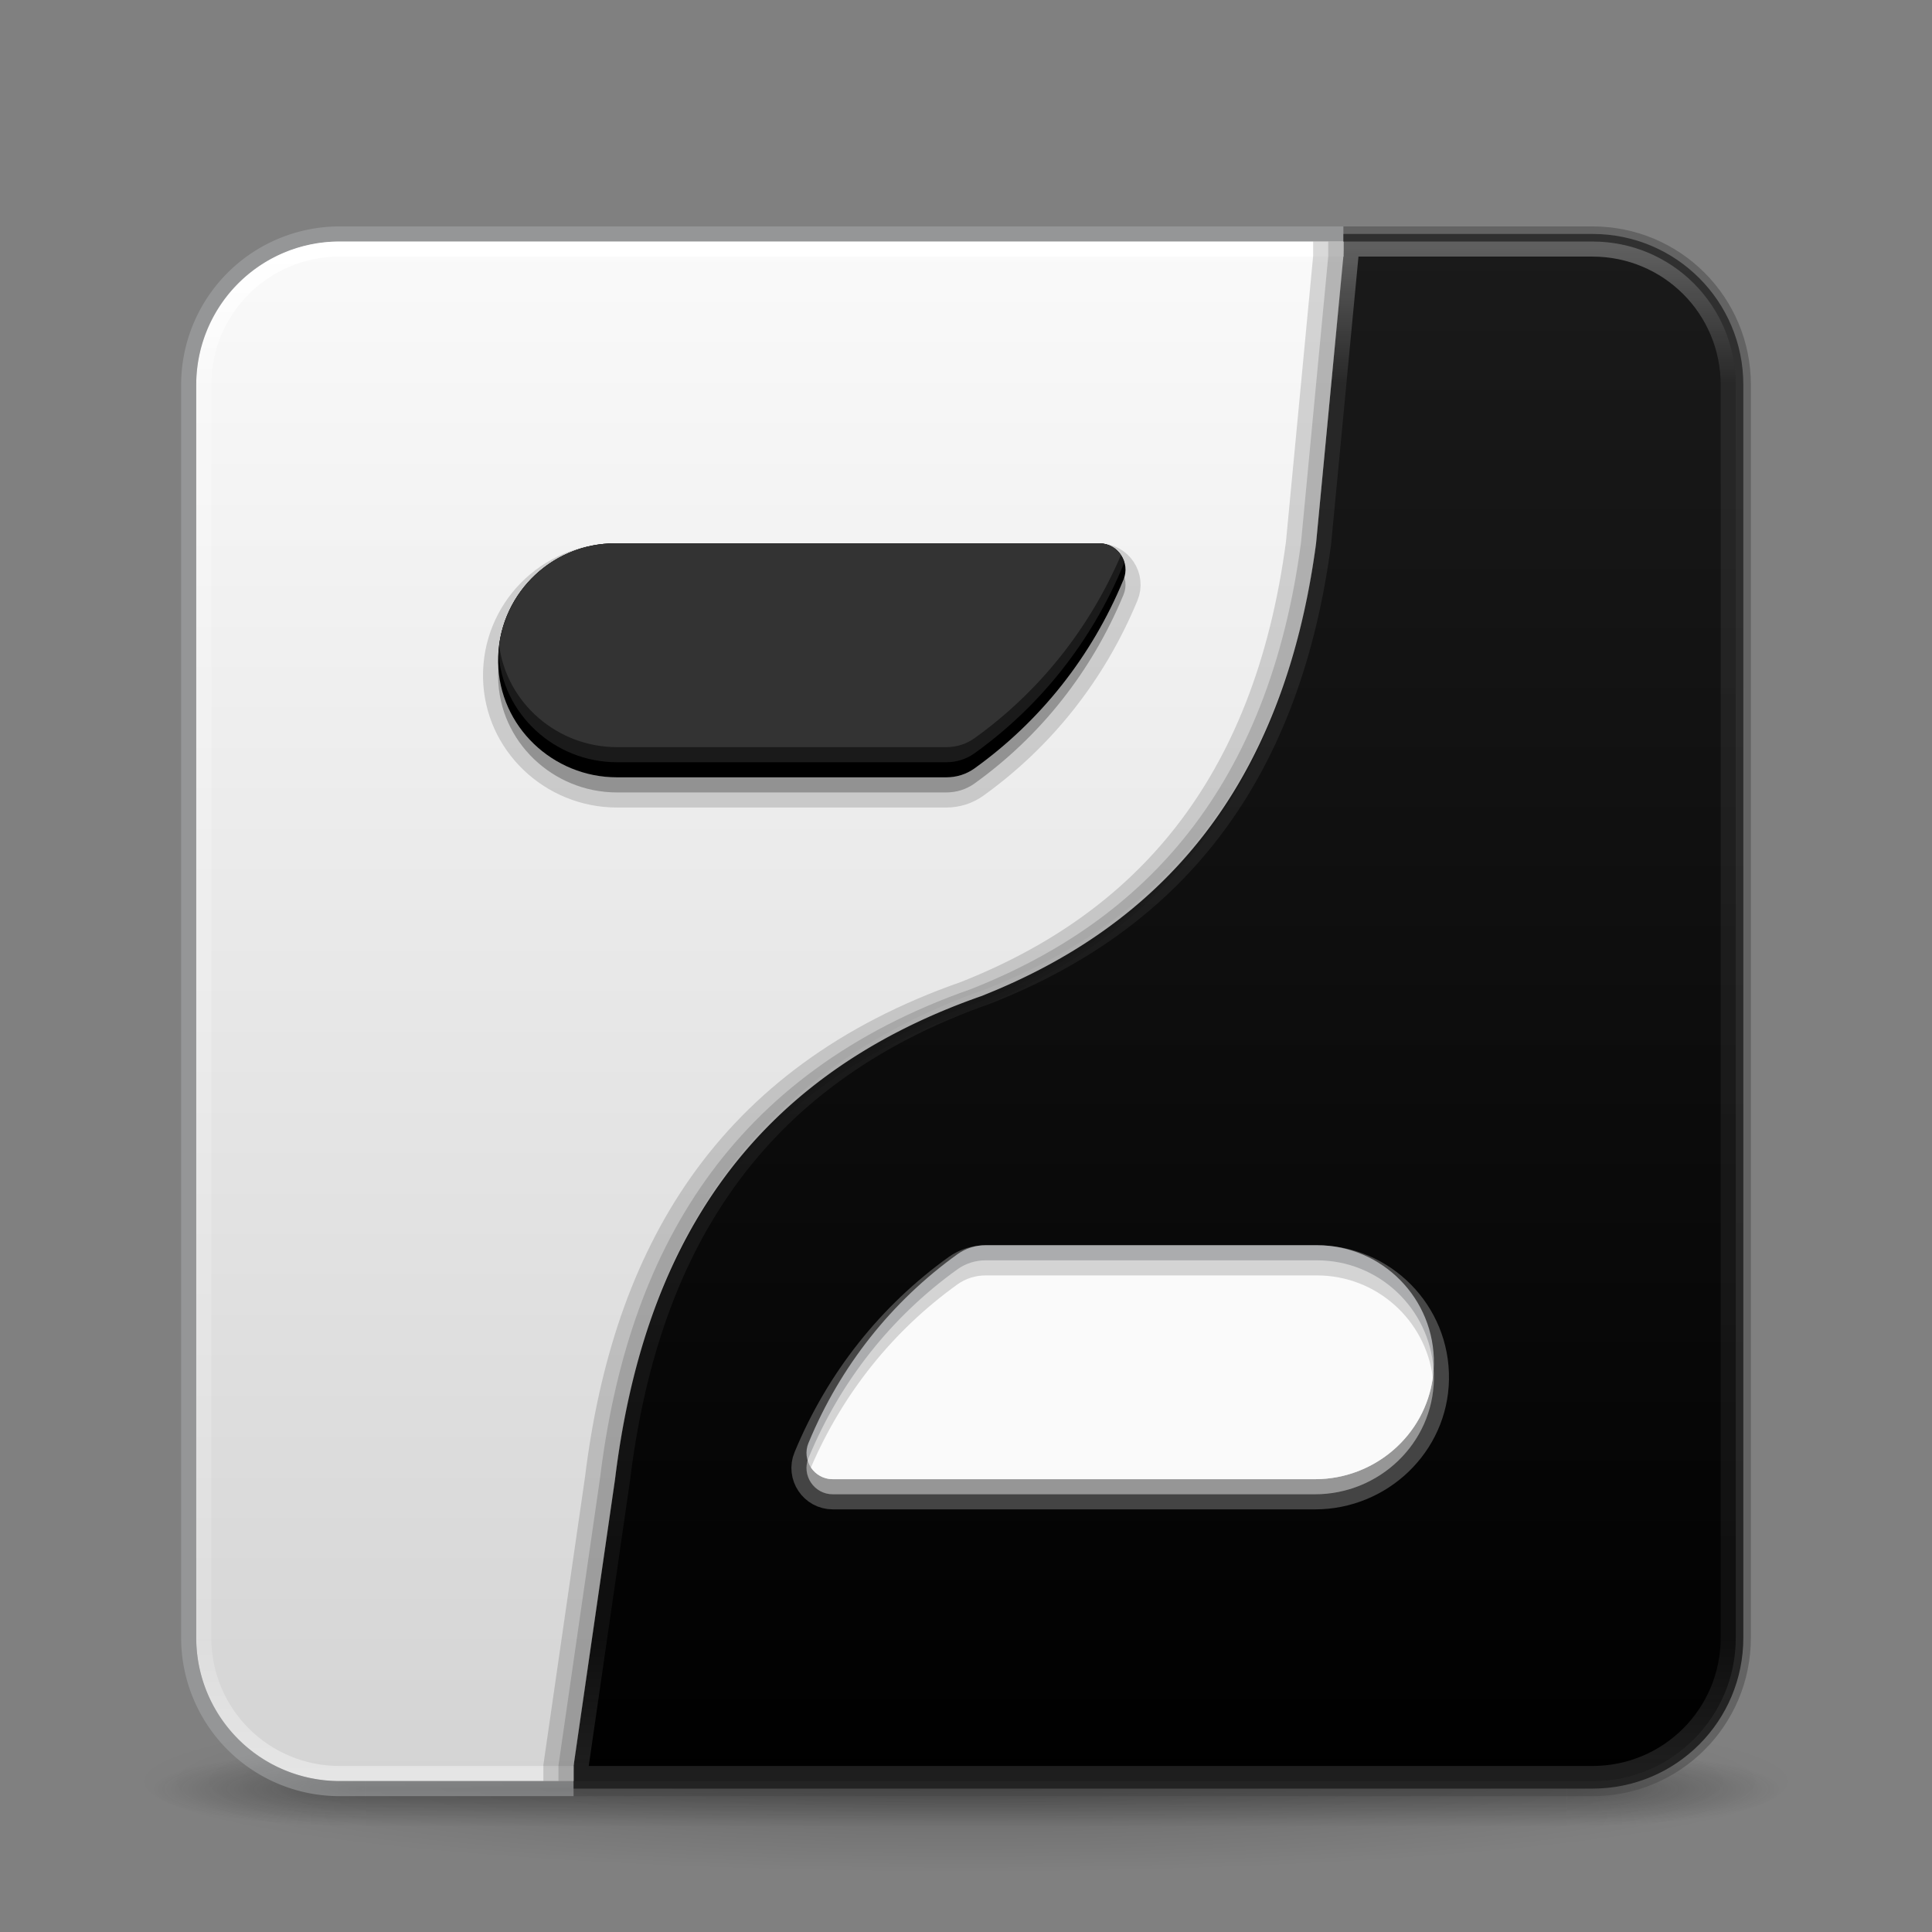 <?xml version="1.0" encoding="UTF-8" standalone="no"?>
<svg
   width="128"
   height="128"
   viewBox="0 0 128 128"
   fill="none"
   version="1.1"
   id="svg4"
   xml:space="preserve"
   xmlns:xlink="http://www.w3.org/1999/xlink"
   xmlns="http://www.w3.org/2000/svg"
   xmlns:svg="http://www.w3.org/2000/svg"><rect x="0" y="0" width="128" height="128" fill="#808080" stroke="none"/><defs
     id="defs4"><linearGradient
       id="linearGradient2"><stop
         style="stop-color:#1a1a1a;stop-opacity:1;"
         offset="0"
         id="stop3" /><stop
         style="stop-color:#000000;stop-opacity:1;"
         offset="1"
         id="stop4" /></linearGradient><linearGradient
       gradientTransform="matrix(2.73,0,0,2.73,-1.514,1.487)"
       gradientUnits="userSpaceOnUse"
       xlink:href="#linearGradient3924-776"
       id="linearGradient3159"
       y2="42.5"
       x2="24"
       y1="5.5"
       x1="24" /><linearGradient
       id="linearGradient3924-776"><stop
         offset="0"
         style="stop-color:#ffffff;stop-opacity:1"
         id="stop3124" /><stop
         offset="0.088"
         style="stop-color:#ffffff;stop-opacity:0.235"
         id="stop3126" /><stop
         offset="0.911"
         style="stop-color:#ffffff;stop-opacity:0.157"
         id="stop3128" /><stop
         offset="1"
         style="stop-color:#ffffff;stop-opacity:0.392"
         id="stop3130" /></linearGradient><radialGradient
       gradientTransform="matrix(2.004,0,0,1.4,27.988,-17.4)"
       gradientUnits="userSpaceOnUse"
       xlink:href="#linearGradient3688-166-749-5"
       id="radialGradient2455-1"
       fy="43.5"
       fx="4.993"
       r="2.5"
       cy="43.5"
       cx="4.993" /><linearGradient
       id="linearGradient3688-166-749-5"><stop
         offset="0"
         style="stop-color:#181818;stop-opacity:1"
         id="stop2883-0" /><stop
         offset="1"
         style="stop-color:#181818;stop-opacity:0"
         id="stop2885-5" /></linearGradient><radialGradient
       gradientTransform="matrix(2.004,0,0,1.4,-20.012,-104.4)"
       gradientUnits="userSpaceOnUse"
       xlink:href="#linearGradient3688-166-749-5"
       id="radialGradient2457-5"
       fy="43.5"
       fx="4.993"
       r="2.5"
       cy="43.5"
       cx="4.993" /><linearGradient
       gradientUnits="userSpaceOnUse"
       xlink:href="#linearGradient3702-501-757-0"
       id="linearGradient2459-7"
       y2="39.999"
       x2="25.058"
       y1="47.028"
       x1="25.058" /><linearGradient
       id="linearGradient3702-501-757-0"><stop
         offset="0"
         style="stop-color:#181818;stop-opacity:0"
         id="stop2895-0" /><stop
         offset="0.5"
         style="stop-color:#181818;stop-opacity:1"
         id="stop2897-2" /><stop
         offset="1"
         style="stop-color:#181818;stop-opacity:0"
         id="stop2899-6" /></linearGradient><linearGradient
       id="linearGradient3811"><stop
         offset="0"
         style="stop-color:#000000;stop-opacity:1"
         id="stop3813" /><stop
         offset="1"
         style="stop-color:#000000;stop-opacity:0"
         id="stop3815" /></linearGradient><radialGradient
       gradientTransform="matrix(1.556,0,0,0.17,70.27,102.13)"
       gradientUnits="userSpaceOnUse"
       xlink:href="#linearGradient3811"
       id="radialGradient4377"
       fy="93.468"
       fx="-4.029"
       r="35.338"
       cy="93.468"
       cx="-4.029" /><style
       id="style1">.g{fill:#000;}.g,.h,.i{stroke-width:0px;}.h{fill:url(#e);}.i{fill:#fff;}</style><linearGradient
       xlink:href="#linearGradient2"
       id="linearGradient4"
       x1="66"
       y1="16"
       x2="66"
       y2="118.5"
       gradientUnits="userSpaceOnUse" /><linearGradient
       id="linearGradient4-3"><stop
         style="stop-color:#fafafa;stop-opacity:1;"
         offset="0"
         id="stop9" /><stop
         style="stop-color:#d4d4d4;stop-opacity:1;"
         offset="1"
         id="stop10" /></linearGradient><style
       id="style1-5">.g{fill:#000;}.g,.h,.i{stroke-width:0px;}.h{fill:url(#e);}.i{fill:#fff;}</style><style
       id="style1-7">.g{fill:#000;}.g,.h,.i{stroke-width:0px;}.h{fill:url(#e);}.i{fill:#fff;}</style><linearGradient
       xlink:href="#linearGradient4-3"
       id="linearGradient6"
       x1="64"
       y1="16"
       x2="64"
       y2="118"
       gradientUnits="userSpaceOnUse" /><linearGradient
       xlink:href="#linearGradient3924-776"
       id="linearGradient28"
       gradientUnits="userSpaceOnUse"
       gradientTransform="matrix(2.73,0,0,2.73,-1.514,1.487)"
       x1="24"
       y1="5.5"
       x2="24"
       y2="42.5" /></defs><path
     d="m 119,118 a 55,6 0 0 1 -110,0 55,6 0 1 1 110,0 z"
     id="path3041"
     style="color:#000000;display:inline;overflow:visible;visibility:visible;opacity:0.2;fill:url(#radialGradient4377);fill-opacity:1;fill-rule:nonzero;stroke:none;stroke-width:1;marker:none;enable-background:accumulate" /><g
     transform="matrix(2.7,0,0,0.556,-0.8,94.889)"
     id="g2036"
     style="display:inline"><g
       transform="matrix(1.053,0,0,1.286,-1.263,-13.429)"
       id="g3712"
       style="opacity:0.4"><rect
         width="5"
         height="7"
         x="38"
         y="40"
         id="rect2801"
         style="fill:url(#radialGradient2455-1);fill-opacity:1;stroke:none" /><rect
         width="5"
         height="7"
         x="-10"
         y="-47"
         transform="scale(-1)"
         id="rect3696"
         style="fill:url(#radialGradient2457-5);fill-opacity:1;stroke:none" /><rect
         width="28"
         height="7"
         x="10"
         y="40"
         id="rect3700"
         style="fill:url(#linearGradient2459-7);fill-opacity:1;stroke:none" /></g></g><path
     id="rect5505-21-3"
     style="display:inline;overflow:visible;fill:url(#linearGradient4);marker:none;enable-background:accumulate"
     d="m 89,15.5 h 16.5 c 5.54,0 10,4.46 10,10 v 83 c 0,5.54 -4.46,10 -10,10 H 38 v -1 c 0,-75.311 51,-88 51,-101 z" /><path
     style="opacity:0.25;fill:#ffffff;fill-opacity:1;stroke:#ffffff;stroke-width:2;stroke-dasharray:none;stroke-opacity:1"
     d="m 65.301,83.5 c -0.666,0 -1.32,0.202 -1.861,0.59 -4.352,3.122 -7.761,7.403 -9.861,12.475 l -0.012,0.025 C 53.09,97.737 53.934,99 55.176,99 h 31.947 c 4.25,0 7.804,-3.368 7.875,-7.617 C 95.071,87.042 91.574,83.5 87.25,83.5 Z"
     id="path26" /><path
     style="opacity:0.25;fill:#ffffff;fill-opacity:1;stroke-width:0px"
     d="m 65.301,83.5 c -0.666,0 -1.32,0.202 -1.861,0.59 -4.352,3.122 -7.761,7.403 -9.861,12.475 l -0.012,0.025 C 53.09,97.737 53.934,99 55.176,99 h 31.947 c 4.25,0 7.804,-3.368 7.875,-7.617 C 95.071,87.042 91.574,83.5 87.25,83.5 Z"
     id="path25" /><path
     style="opacity:1;fill:url(#linearGradient6);stroke:none;stroke-width:2;paint-order:markers stroke fill"
     d="M 87.193,36 89,17 V 16 H 22.5 A 9.5,9.5 135 0 0 13,25.5 v 83 a 9.5,9.5 45 0 0 9.5,9.5 H 38 v -1 L 40.748,98 C 42.568,83.165 49.198,71.531 65,66 76.821,61.338 85.026,52.312 87.193,36 Z"
     id="path3" /><path
     style="opacity:0.15;fill:#000000;stroke:#000000;stroke-width:2;stroke-dasharray:none;stroke-opacity:1"
     d="m 40.75,37 c -4.324,0 -7.82,3.542 -7.748,7.883 0.071,4.249 3.625,7.617 7.875,7.617 h 21.822 c 0.666,0 1.32,-0.202 1.861,-0.59 4.352,-3.122 7.761,-7.403 9.861,-12.475 l 0.012,-0.025 C 74.91,38.263 74.066,37 72.824,37 Z"
     id="path17" /><path
     style="opacity:0.15;fill:#000000;stroke-width:0px"
     d="m 40.75,37 c -4.324,0 -7.82,3.542 -7.748,7.883 0.071,4.249 3.625,7.617 7.875,7.617 h 21.822 c 0.666,0 1.32,-0.202 1.861,-0.59 4.352,-3.122 7.761,-7.403 9.861,-12.475 l 0.012,-0.025 C 74.91,38.263 74.066,37 72.824,37 Z"
     id="path9" /><path
     style="fill:#abacae;stroke-width:0px"
     d="m 65.301,82.5 c -0.666,0 -1.32,0.202 -1.861,0.59 -4.352,3.122 -7.761,7.403 -9.861,12.475 l -0.012,0.025 C 53.09,96.737 53.934,98 55.176,98 h 31.947 c 4.25,0 7.804,-3.368 7.875,-7.617 C 95.071,86.042 91.574,82.5 87.25,82.5 Z"
     id="path8" /><path
     style="fill:#000000;stroke-width:0px"
     d="m 40.75,36 c -4.324,0 -7.82,3.542 -7.748,7.883 0.071,4.249 3.625,7.617 7.875,7.617 h 21.822 c 0.666,0 1.32,-0.202 1.861,-0.59 4.352,-3.122 7.761,-7.403 9.861,-12.475 l 0.012,-0.025 C 74.91,37.263 74.066,36 72.824,36 Z"
     id="path3-6-6" /><path
     style="opacity:1;stroke:url(#linearGradient28);stroke-linecap:butt;stroke-linejoin:miter"
     d="M 38,117.5 H 22.5 c -4.986,0 -9,-4.014 -9,-9 v -83 c 0,-4.986 4.014,-9 9,-9 H 89"
     id="rect6741-7" /><path
     id="rect5505-21-6"
     style="display:inline;overflow:visible;opacity:0.5;stroke:#474747;stroke-linecap:butt;stroke-linejoin:miter;marker:none;enable-background:accumulate"
     d="m 89,15.5 h 16.5 c 5.54,0 10,4.46 10,10 v 83 c 0,5.54 -4.46,10 -10,10 H 38" /><path
     style="fill:#1a1a1a;stroke-width:0px"
     d="m 40.75,36 c -4.101,0 -7.451,3.187 -7.725,7.219 0.248,4.088 3.715,7.281 7.852,7.281 h 21.822 c 0.666,0 1.32,-0.202 1.861,-0.59 4.352,-3.122 7.761,-7.403 9.861,-12.475 l 0.012,-0.025 c 0.024,-0.059 0.031,-0.119 0.049,-0.178 C 74.267,36.54 73.635,36 72.824,36 Z"
     id="path12" /><path
     style="fill:#333333;stroke-width:0px"
     d="m 40.75,36 c -3.946,0 -7.194,2.952 -7.678,6.768 C 33.583,46.589 36.927,49.5 40.877,49.5 h 21.822 c 0.666,0 1.32,-0.202 1.861,-0.59 4.255,-3.052 7.598,-7.216 9.709,-12.139 C 73.963,36.315 73.443,36 72.824,36 Z"
     id="path13" /><path
     style="opacity:0.5;fill:none;fill-opacity:1;stroke:#abacae;stroke-width:1;stroke-linecap:butt;stroke-linejoin:miter;stroke-dasharray:none;stroke-opacity:1;paint-order:markers stroke fill"
     d="M 89,15.5 H 22.5 a 10,10 135 0 0 -10,10 v 83 a 10,10 45 0 0 10,10 H 38"
     id="path5" /><path
     id="path18"
     style="fill:#d4d4d4;stroke-width:0px"
     d="m 65.301,83.5 c -0.666,0 -1.32,0.202 -1.861,0.59 -4.352,3.122 -7.761,7.403 -9.861,12.475 l -0.012,0.025 c -0.023,0.055 -0.04,0.112 -0.057,0.168 C 53.721,97.456 54.361,98 55.176,98 h 31.947 c 4.136,0 7.603,-3.193 7.852,-7.281 C 94.701,86.687 91.351,83.5 87.25,83.5 Z" /><path
     id="path23"
     style="fill:#fafafa;stroke-width:0px"
     d="m 65.301,84.5 c -0.666,0 -1.32,0.202 -1.861,0.59 -4.254,3.051 -7.602,7.211 -9.713,12.133 3.14e-4,4.71e-4 -3.14e-4,0.002 0,0.002 C 54.033,97.684 54.555,98 55.176,98 h 31.947 c 3.95,0 7.294,-2.911 7.805,-6.732 C 94.444,87.452 91.197,84.5 87.25,84.5 Z" /><path
     d="m 37,118 v -1 L 39.748,98 C 41.568,83.165 48.198,71.531 64,66 75.821,61.338 84.026,52.312 86.193,36 L 88,17 v -1"
     style="opacity:0.15;fill:none;stroke:#000000;stroke-width:2;stroke-opacity:1;paint-order:markers stroke fill"
     id="path1-7" /><path
     d="m 37.5,118 v -1 L 40.248,98 C 42.068,83.165 48.698,71.531 64.5,66 76.321,61.338 84.526,52.312 86.693,36 L 88.5,17 v -1"
     style="opacity:0.15;fill:none;stroke:#000000;stroke-width:1;stroke-dasharray:none;stroke-opacity:1;paint-order:markers stroke fill"
     id="path27" /><path
     id="path24"
     style="opacity:0.3;stroke:url(#linearGradient3159);stroke-linecap:butt;stroke-linejoin:miter"
     d="m 89,16.5 h 16.5 c 4.986,0 9,4.014 9,9 v 83 c 0,4.986 -4.014,9 -9,9 H 38 m 0.5,0.5 v -1 L 41.248,98 C 43.068,83.165 49.698,71.531 65.5,66 77.321,61.338 85.526,52.312 87.693,36 L 89.5,17 v -1" /></svg>
